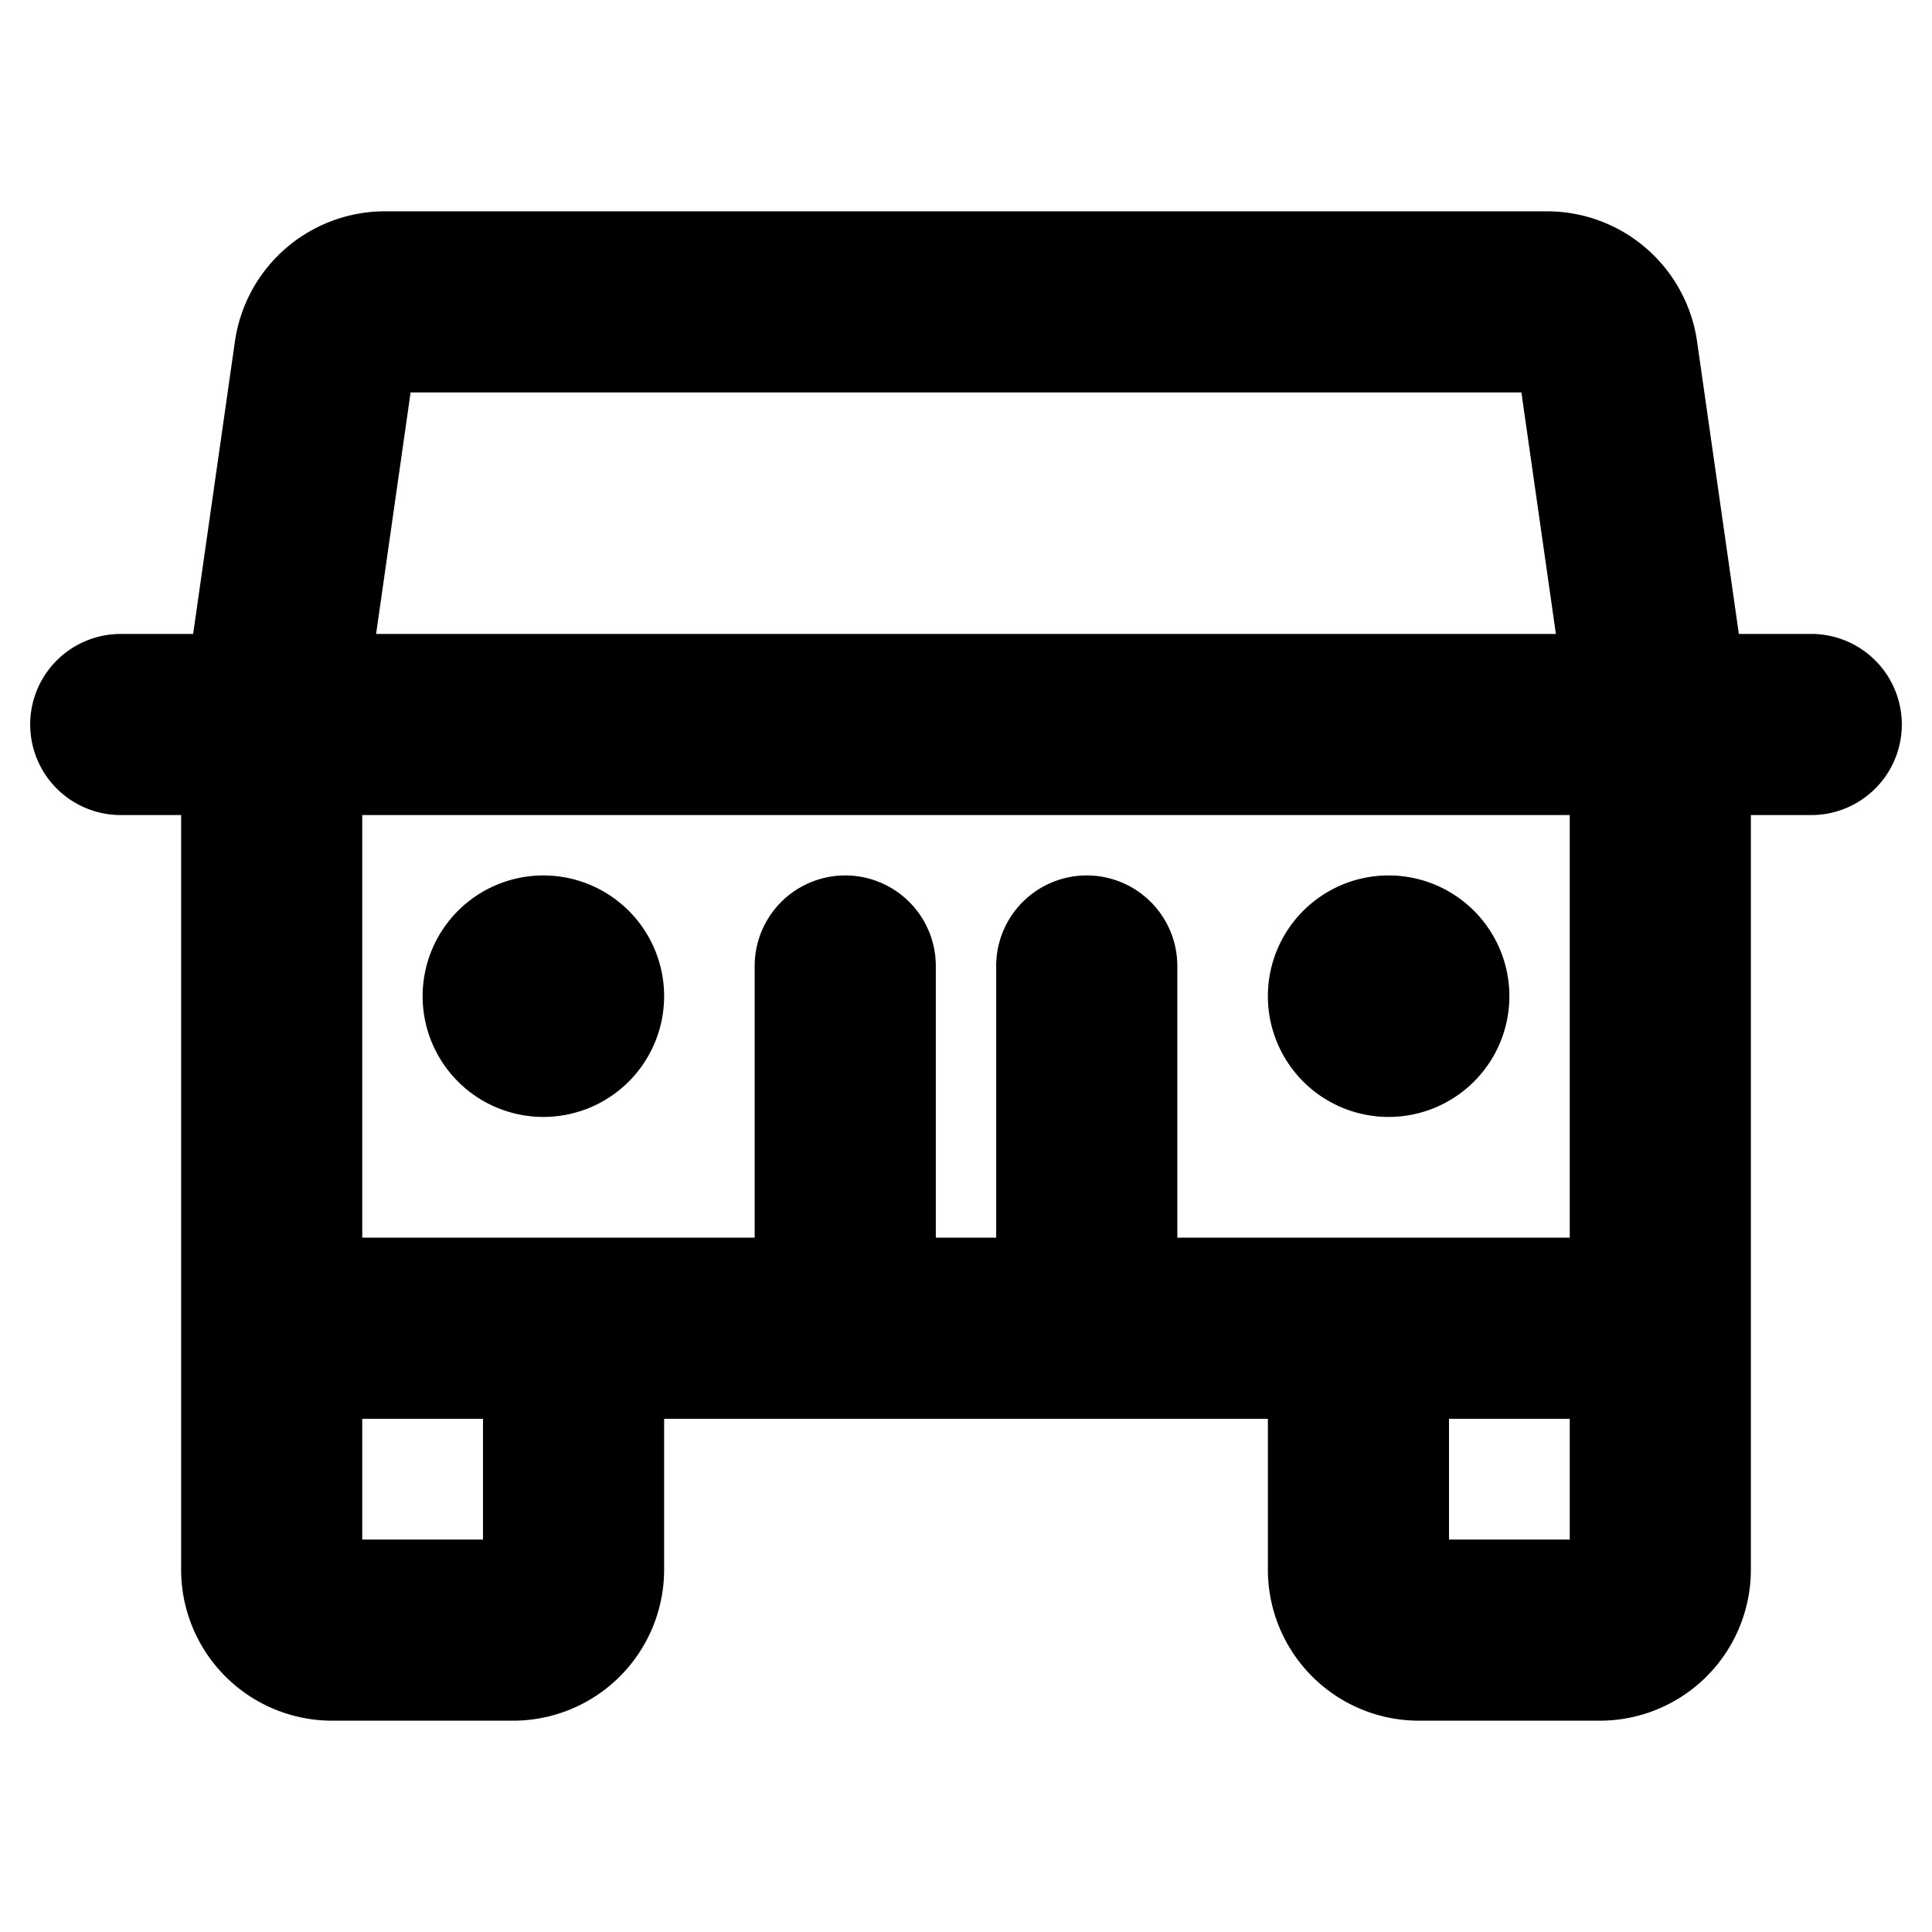 <svg id="Flat" xmlns="http://www.w3.org/2000/svg" viewBox="0 0 256 256">
  <path d="M240,84h-9.592l-5.548-38.83A20.098,20.098,0,0,0,205.062,28H50.938A20.1,20.1,0,0,0,31.139,45.171L25.592,84H16a12,12,0,0,0,0,24h8V208a20.022,20.022,0,0,0,20,20H68a20.022,20.022,0,0,0,20-20V188h80v20a20.022,20.022,0,0,0,20,20h24a20.022,20.022,0,0,0,20-20V108h8a12,12,0,0,0,0-24ZM54.407,52H201.593l4.571,32H49.836ZM64,204H48V188H64Zm128,0V188h16v16Zm16-40H156V128a12,12,0,0,0-24,0v36h-8V128a12,12,0,0,0-24,0v36H48V108H208ZM56,132a16,16,0,1,1,16,16A16,16,0,0,1,56,132Zm112,0a16,16,0,1,1,16,16A16,16,0,0,1,168,132Z"/>
</svg>
